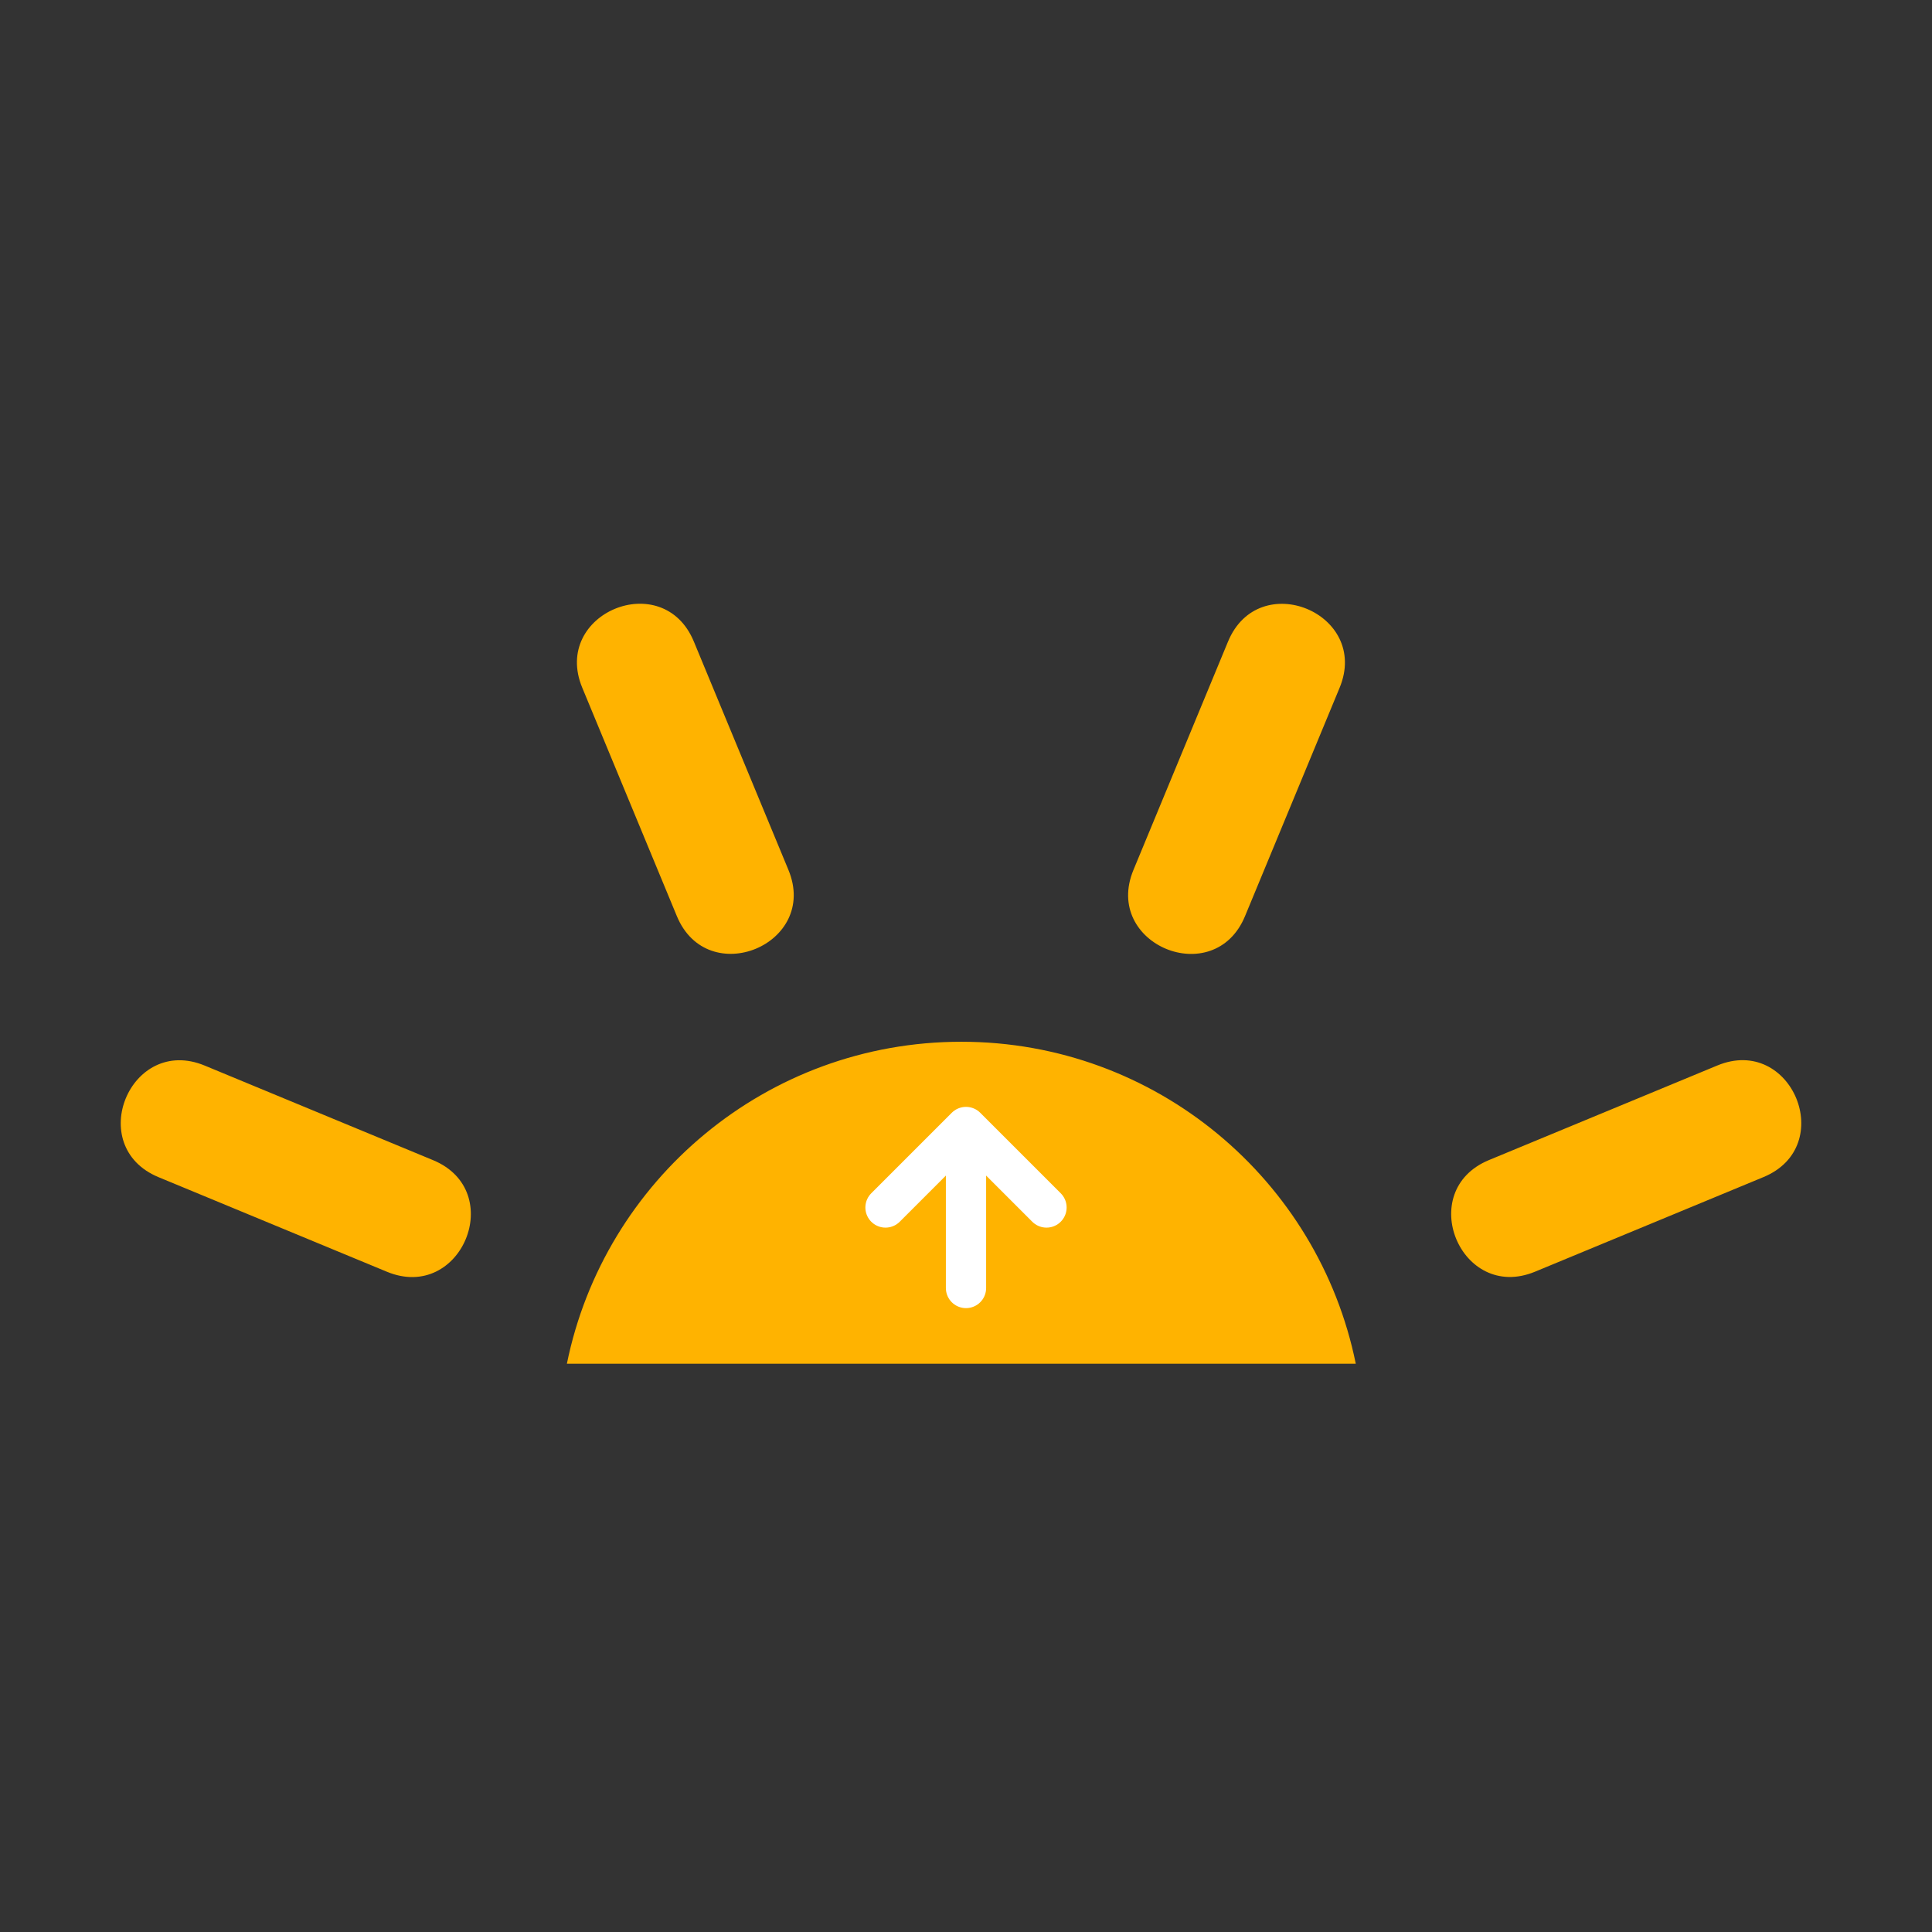 <svg width="48" height="48" viewBox="0 0 48 48" fill="none" xmlns="http://www.w3.org/2000/svg">
<rect x="0" y="0" width="48" height="48" fill="#333333" stroke="none"/>
<path fill-rule="evenodd" clip-rule="evenodd" d="M33.282 17.088L30.932 22.762C30.166 24.61 27.394 23.462 28.16 21.614L30.51 15.94C31.276 14.092 34.048 15.24 33.282 17.088ZM43.814 29.244L38.14 31.594C36.292 32.36 35.144 29.588 36.992 28.822L42.666 26.472C44.514 25.706 45.662 28.478 43.814 29.244ZM9.612 31.596L3.938 29.246C2.09 28.48 3.238 25.708 5.086 26.474L10.76 28.824C12.608 29.59 11.46 32.362 9.612 31.596ZM17.238 15.938L19.588 21.612C20.354 23.46 17.582 24.608 16.816 22.76L14.466 17.086C13.7 15.238 16.472 14.09 17.238 15.938ZM14.084 33.882H33.684C32.758 29.318 28.722 25.882 23.884 25.882C19.046 25.882 15.011 29.318 14.084 33.882Z" fill="#FFB300"/>
<path d="M24 32V29" stroke="white" stroke-linecap="round" stroke-linejoin="round"/>
<path d="M26 30L24 28L22 30" stroke="white" stroke-linecap="round" stroke-linejoin="round"/>
</svg>
